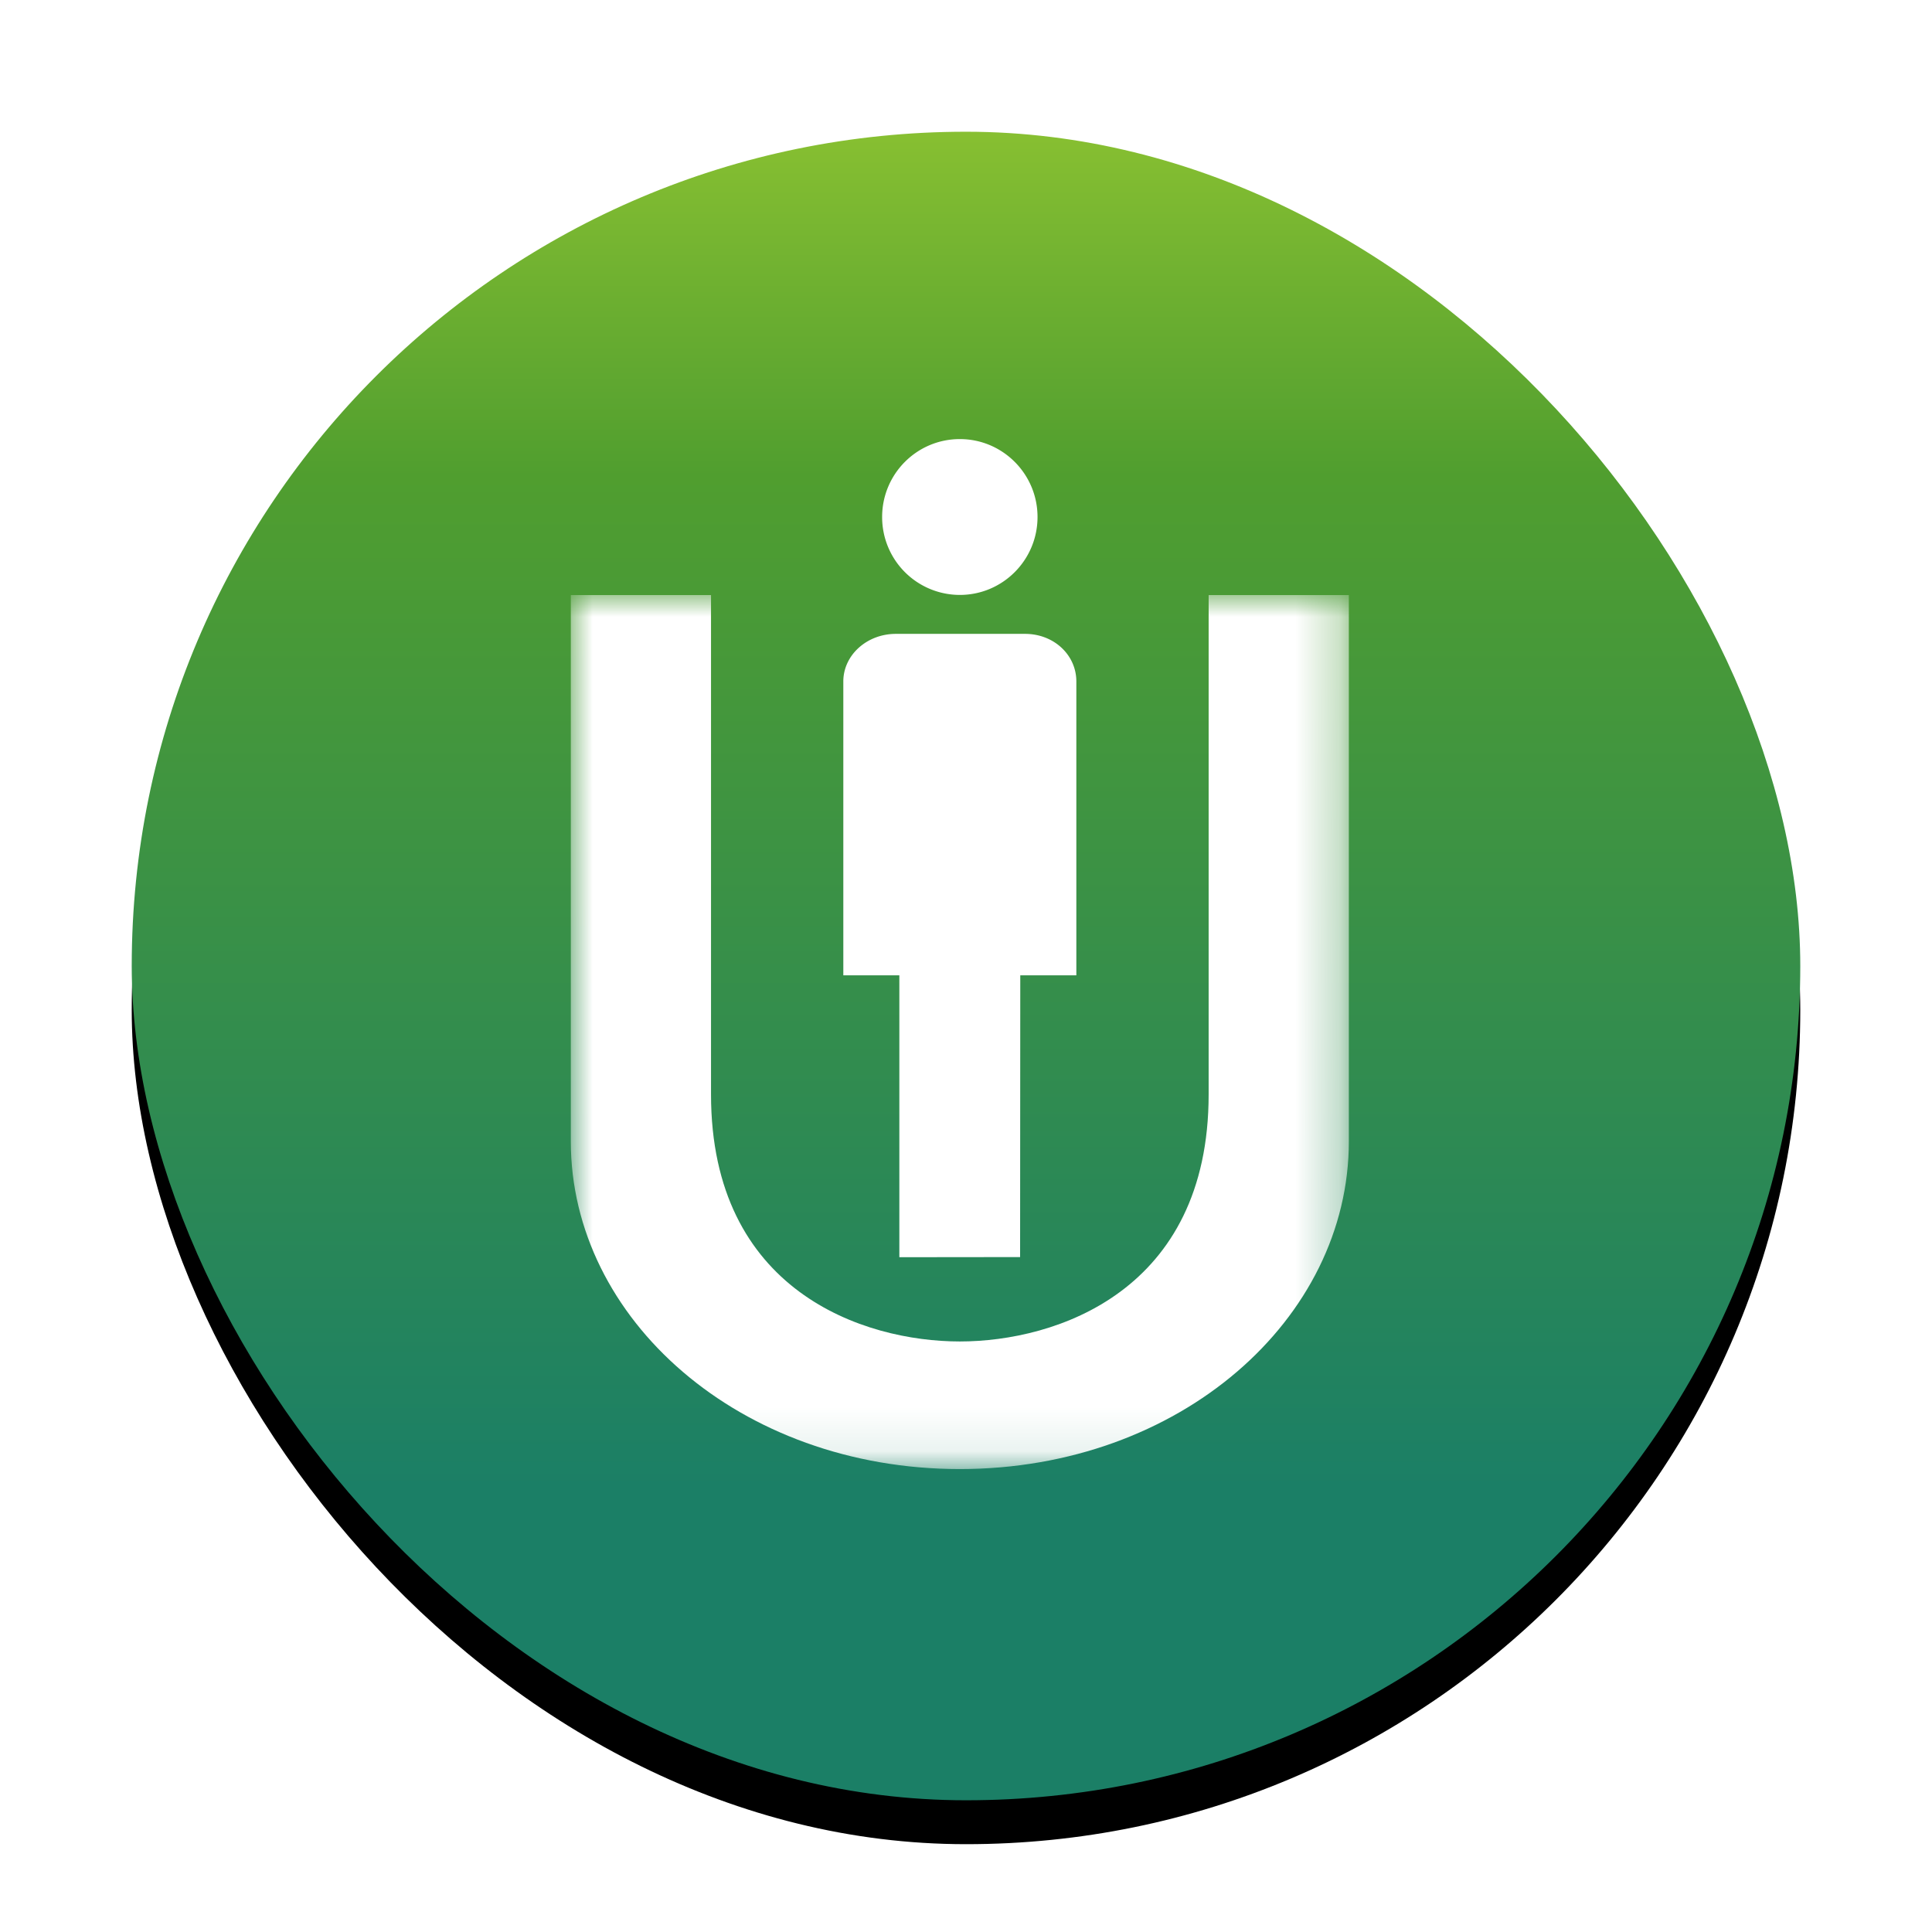 <svg focusable="false" xmlns="http://www.w3.org/2000/svg" xmlns:xlink="http://www.w3.org/1999/xlink" width="24" height="24" viewBox="0 0 44 44"><title>UltiPro badge</title><defs><linearGradient id="c" x1="22.379%" x2="22.379%" y1="81.036%" y2="-3.355%"><stop offset="0%" stop-color="#1B7F66"/><stop offset="71.178%" stop-color="#509E2F"/><stop offset="100%" stop-color="#92C632"/></linearGradient><filter id="b" width="110.5%" height="110.5%" x="-5.3%" y="-2.6%" filterUnits="objectBoundingBox"><feOffset dy="1" in="SourceAlpha" result="shadowOffsetOuter1"/><feGaussianBlur in="shadowOffsetOuter1" result="shadowBlurOuter1" stdDeviation=".5"/><feColorMatrix in="shadowBlurOuter1" values="0 0 0 0 0 0 0 0 0 0 0 0 0 0 0 0 0 0 0.363 0"/></filter><rect id="a" width="38" height="38" x="1" y="1" rx="19"/><path id="d" d="M17.719 9.953v9.952H0V0h17.719z"/></defs><g fill="none" fill-rule="evenodd" transform="translate(2 2)"><g fill-rule="nonzero"><use xlink:href="#a" fill="currentColor" filter="url(#b)"/><use xlink:href="#a" fill="url(#c)"/></g><g transform="translate(11 11.552)"><mask id="e" fill="#fff"><use xlink:href="#d"/></mask><path fill="#FFF" fill-rule="nonzero" d="M14.526 0v11.373c0 4.477-3.472 5.626-5.667 5.626s-5.666-1.149-5.666-5.626V0H0v12.443c0 4.041 3.844 7.462 8.86 7.462 5.014 0 8.859-3.42 8.859-7.462V0h-3.193z" mask="url(#e)"/></g><path fill="#FFF" fill-rule="nonzero" d="M21.236 20.212h1.277v-6.693c0-.599-.507-1.083-1.168-1.083h-2.943c-.66 0-1.196.485-1.196 1.083v6.693h1.276v6.42l2.75-.003.004-6.417zm.393-10.438c0 .98-.793 1.775-1.77 1.775a1.771 1.771 0 0 1-1.769-1.775c0-.98.791-1.774 1.77-1.774.976 0 1.769.795 1.769 1.774z"/><rect width="40" height="40" rx="20"/></g></svg>
